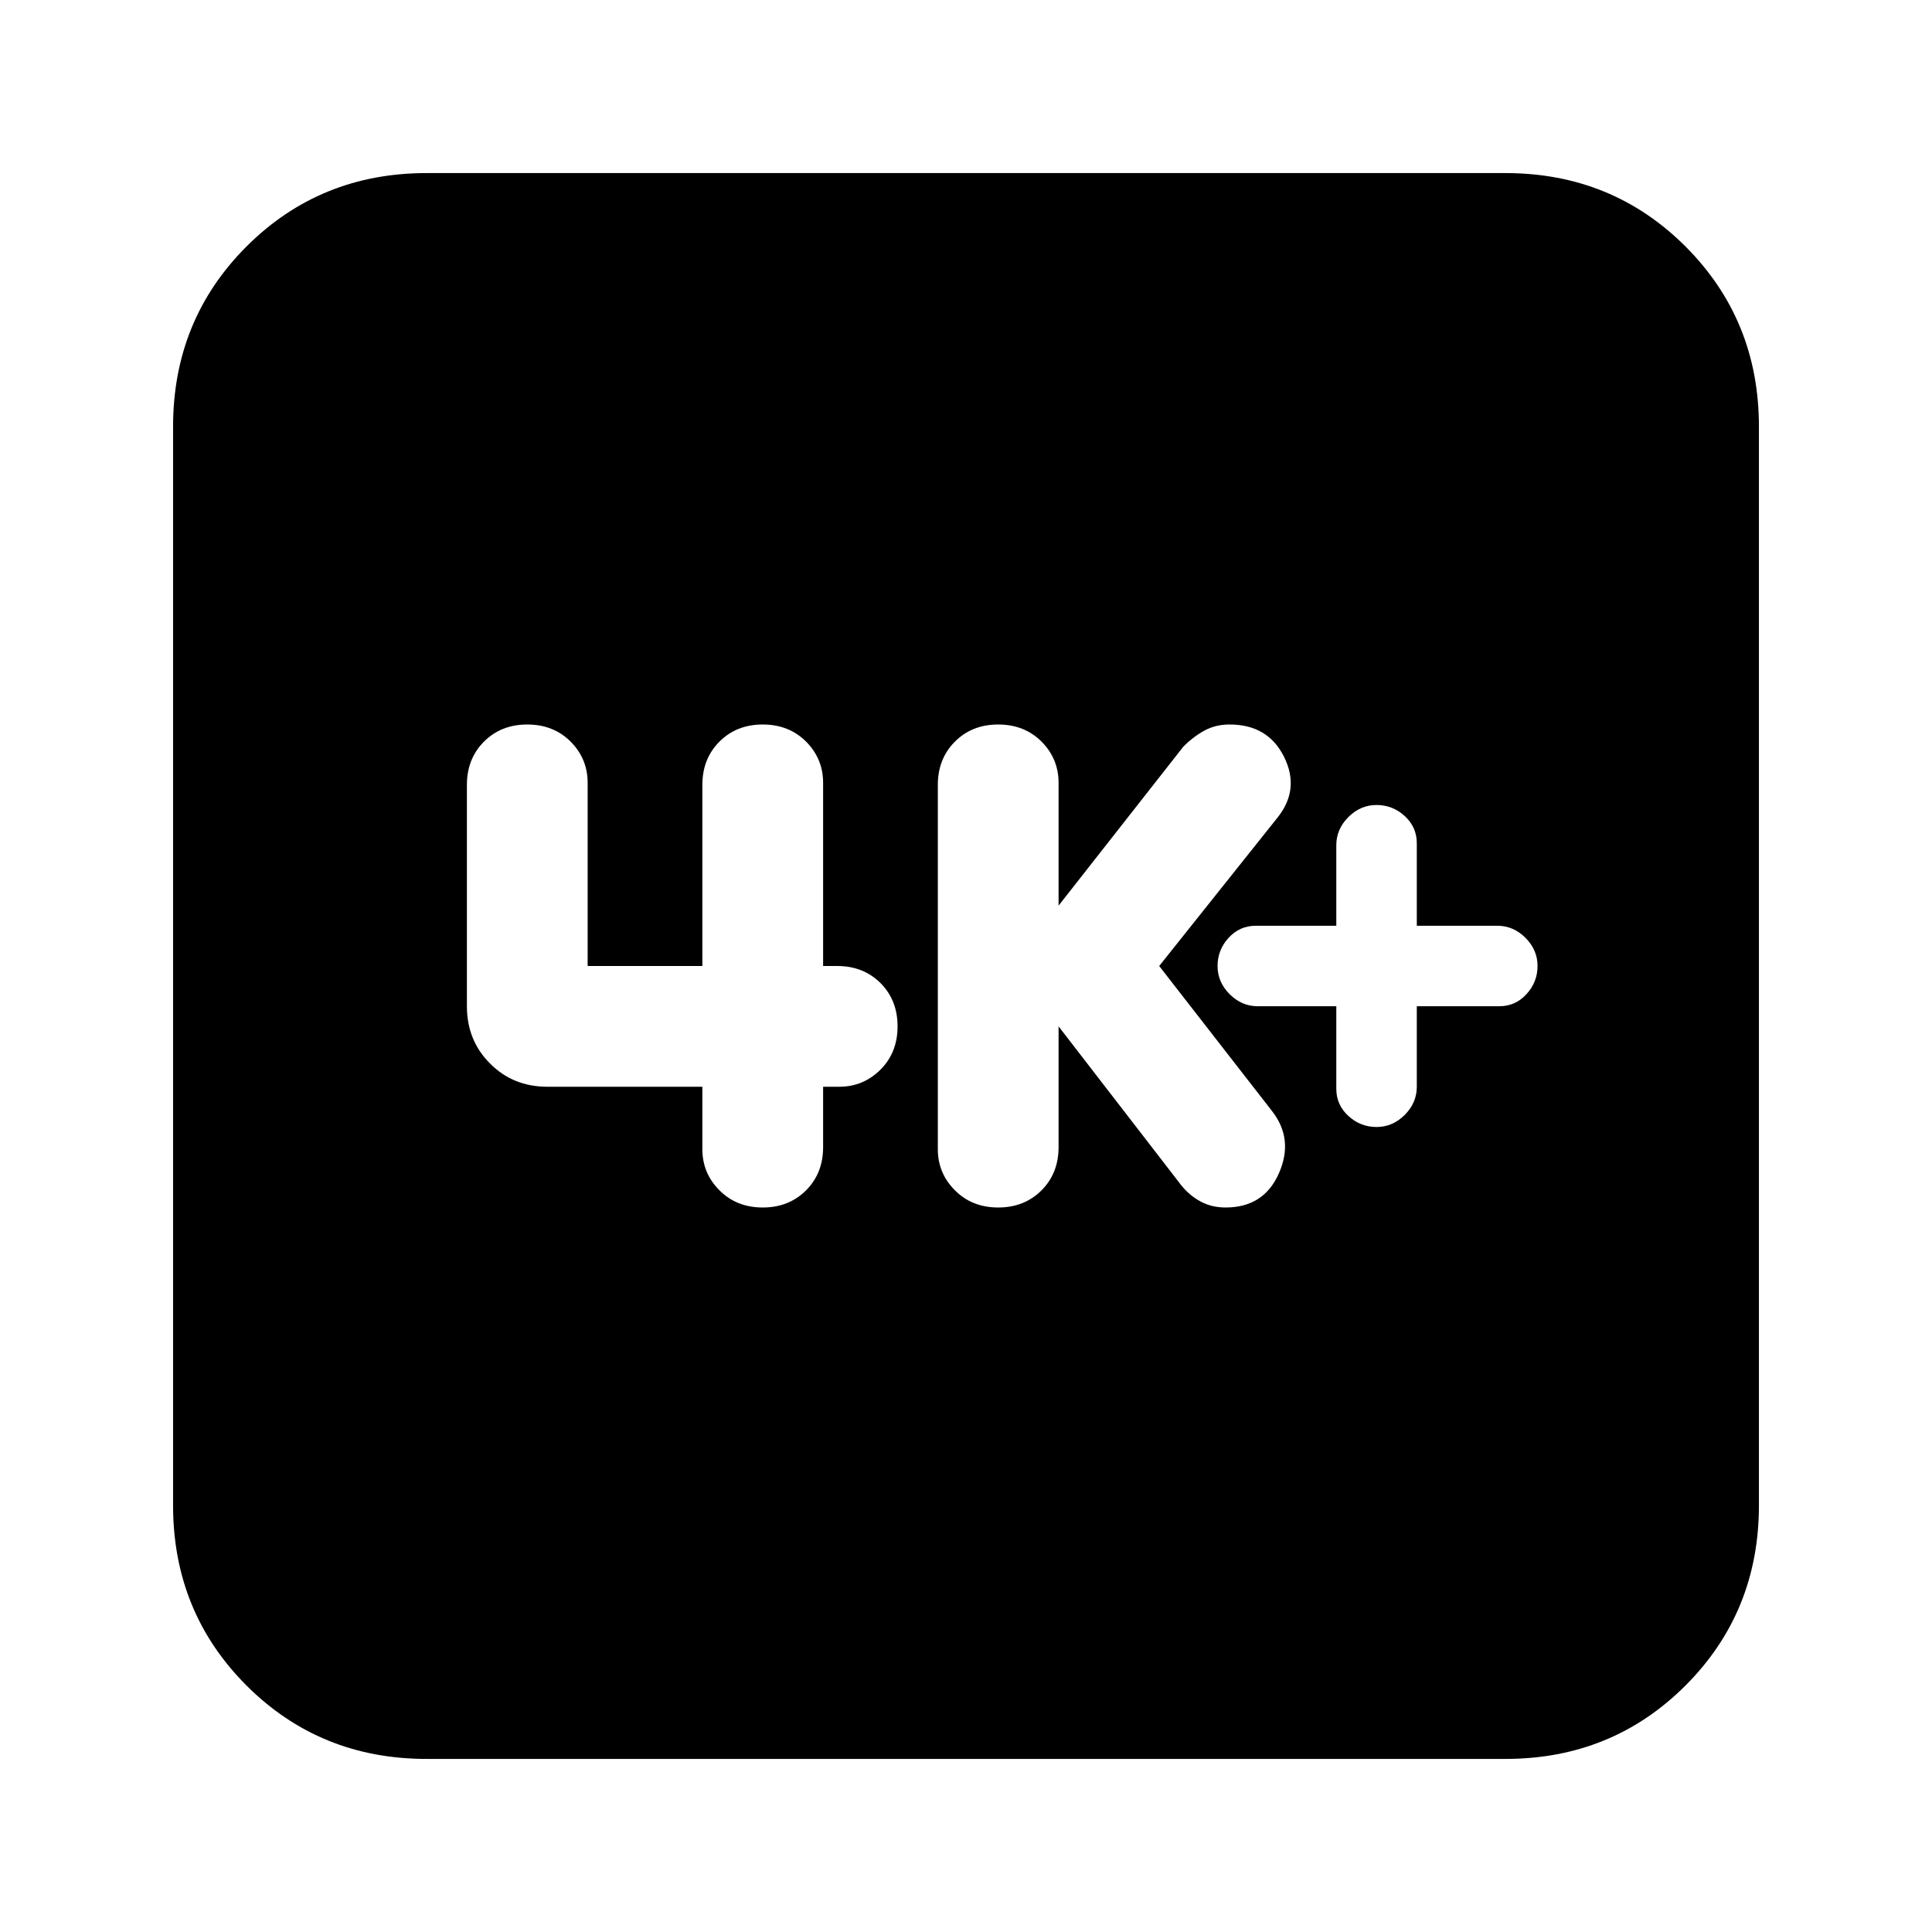 <svg xmlns="http://www.w3.org/2000/svg" height="24" width="24"><path d="M17.1 14Q17.3 14 17.45 13.85Q17.6 13.7 17.6 13.5V12.5H18.625Q18.825 12.5 18.962 12.35Q19.1 12.2 19.1 12Q19.1 11.8 18.95 11.65Q18.8 11.5 18.6 11.5H17.6V10.475Q17.6 10.275 17.45 10.137Q17.3 10 17.1 10Q16.9 10 16.75 10.15Q16.6 10.3 16.6 10.5V11.5H15.6Q15.4 11.5 15.262 11.65Q15.125 11.8 15.125 12Q15.125 12.2 15.275 12.35Q15.425 12.5 15.625 12.5H16.6V13.525Q16.6 13.725 16.75 13.863Q16.9 14 17.1 14ZM12.4 15Q12.725 15 12.938 14.787Q13.15 14.575 13.15 14.25V12.75L14.675 14.725Q14.775 14.85 14.913 14.925Q15.05 15 15.225 15Q15.7 15 15.887 14.575Q16.075 14.15 15.8 13.8L14.4 12L15.875 10.15Q16.15 9.8 15.95 9.4Q15.75 9 15.275 9Q15.1 9 14.963 9.075Q14.825 9.15 14.7 9.275L13.15 11.25V9.725Q13.15 9.425 12.938 9.212Q12.725 9 12.4 9Q12.075 9 11.863 9.212Q11.65 9.425 11.65 9.75V14.275Q11.65 14.575 11.863 14.787Q12.075 15 12.4 15ZM9.475 15Q9.8 15 10.013 14.787Q10.225 14.575 10.225 14.25V13.5H10.425Q10.725 13.5 10.938 13.287Q11.15 13.075 11.15 12.75Q11.15 12.425 10.938 12.212Q10.725 12 10.4 12H10.225V9.725Q10.225 9.425 10.013 9.212Q9.8 9 9.475 9Q9.15 9 8.938 9.212Q8.725 9.425 8.725 9.75V12H7.3V9.725Q7.3 9.425 7.088 9.212Q6.875 9 6.55 9Q6.225 9 6.013 9.212Q5.8 9.425 5.8 9.75V12.5Q5.8 12.925 6.088 13.212Q6.375 13.5 6.8 13.5H8.725V14.275Q8.725 14.575 8.938 14.787Q9.15 15 9.475 15ZM5.3 21.85Q3.975 21.85 3.062 20.938Q2.15 20.025 2.15 18.7V5.3Q2.15 3.975 3.062 3.062Q3.975 2.15 5.3 2.15H18.7Q20.025 2.15 20.938 3.062Q21.85 3.975 21.85 5.3V18.7Q21.85 20.025 20.938 20.938Q20.025 21.85 18.7 21.85Z"/></svg>